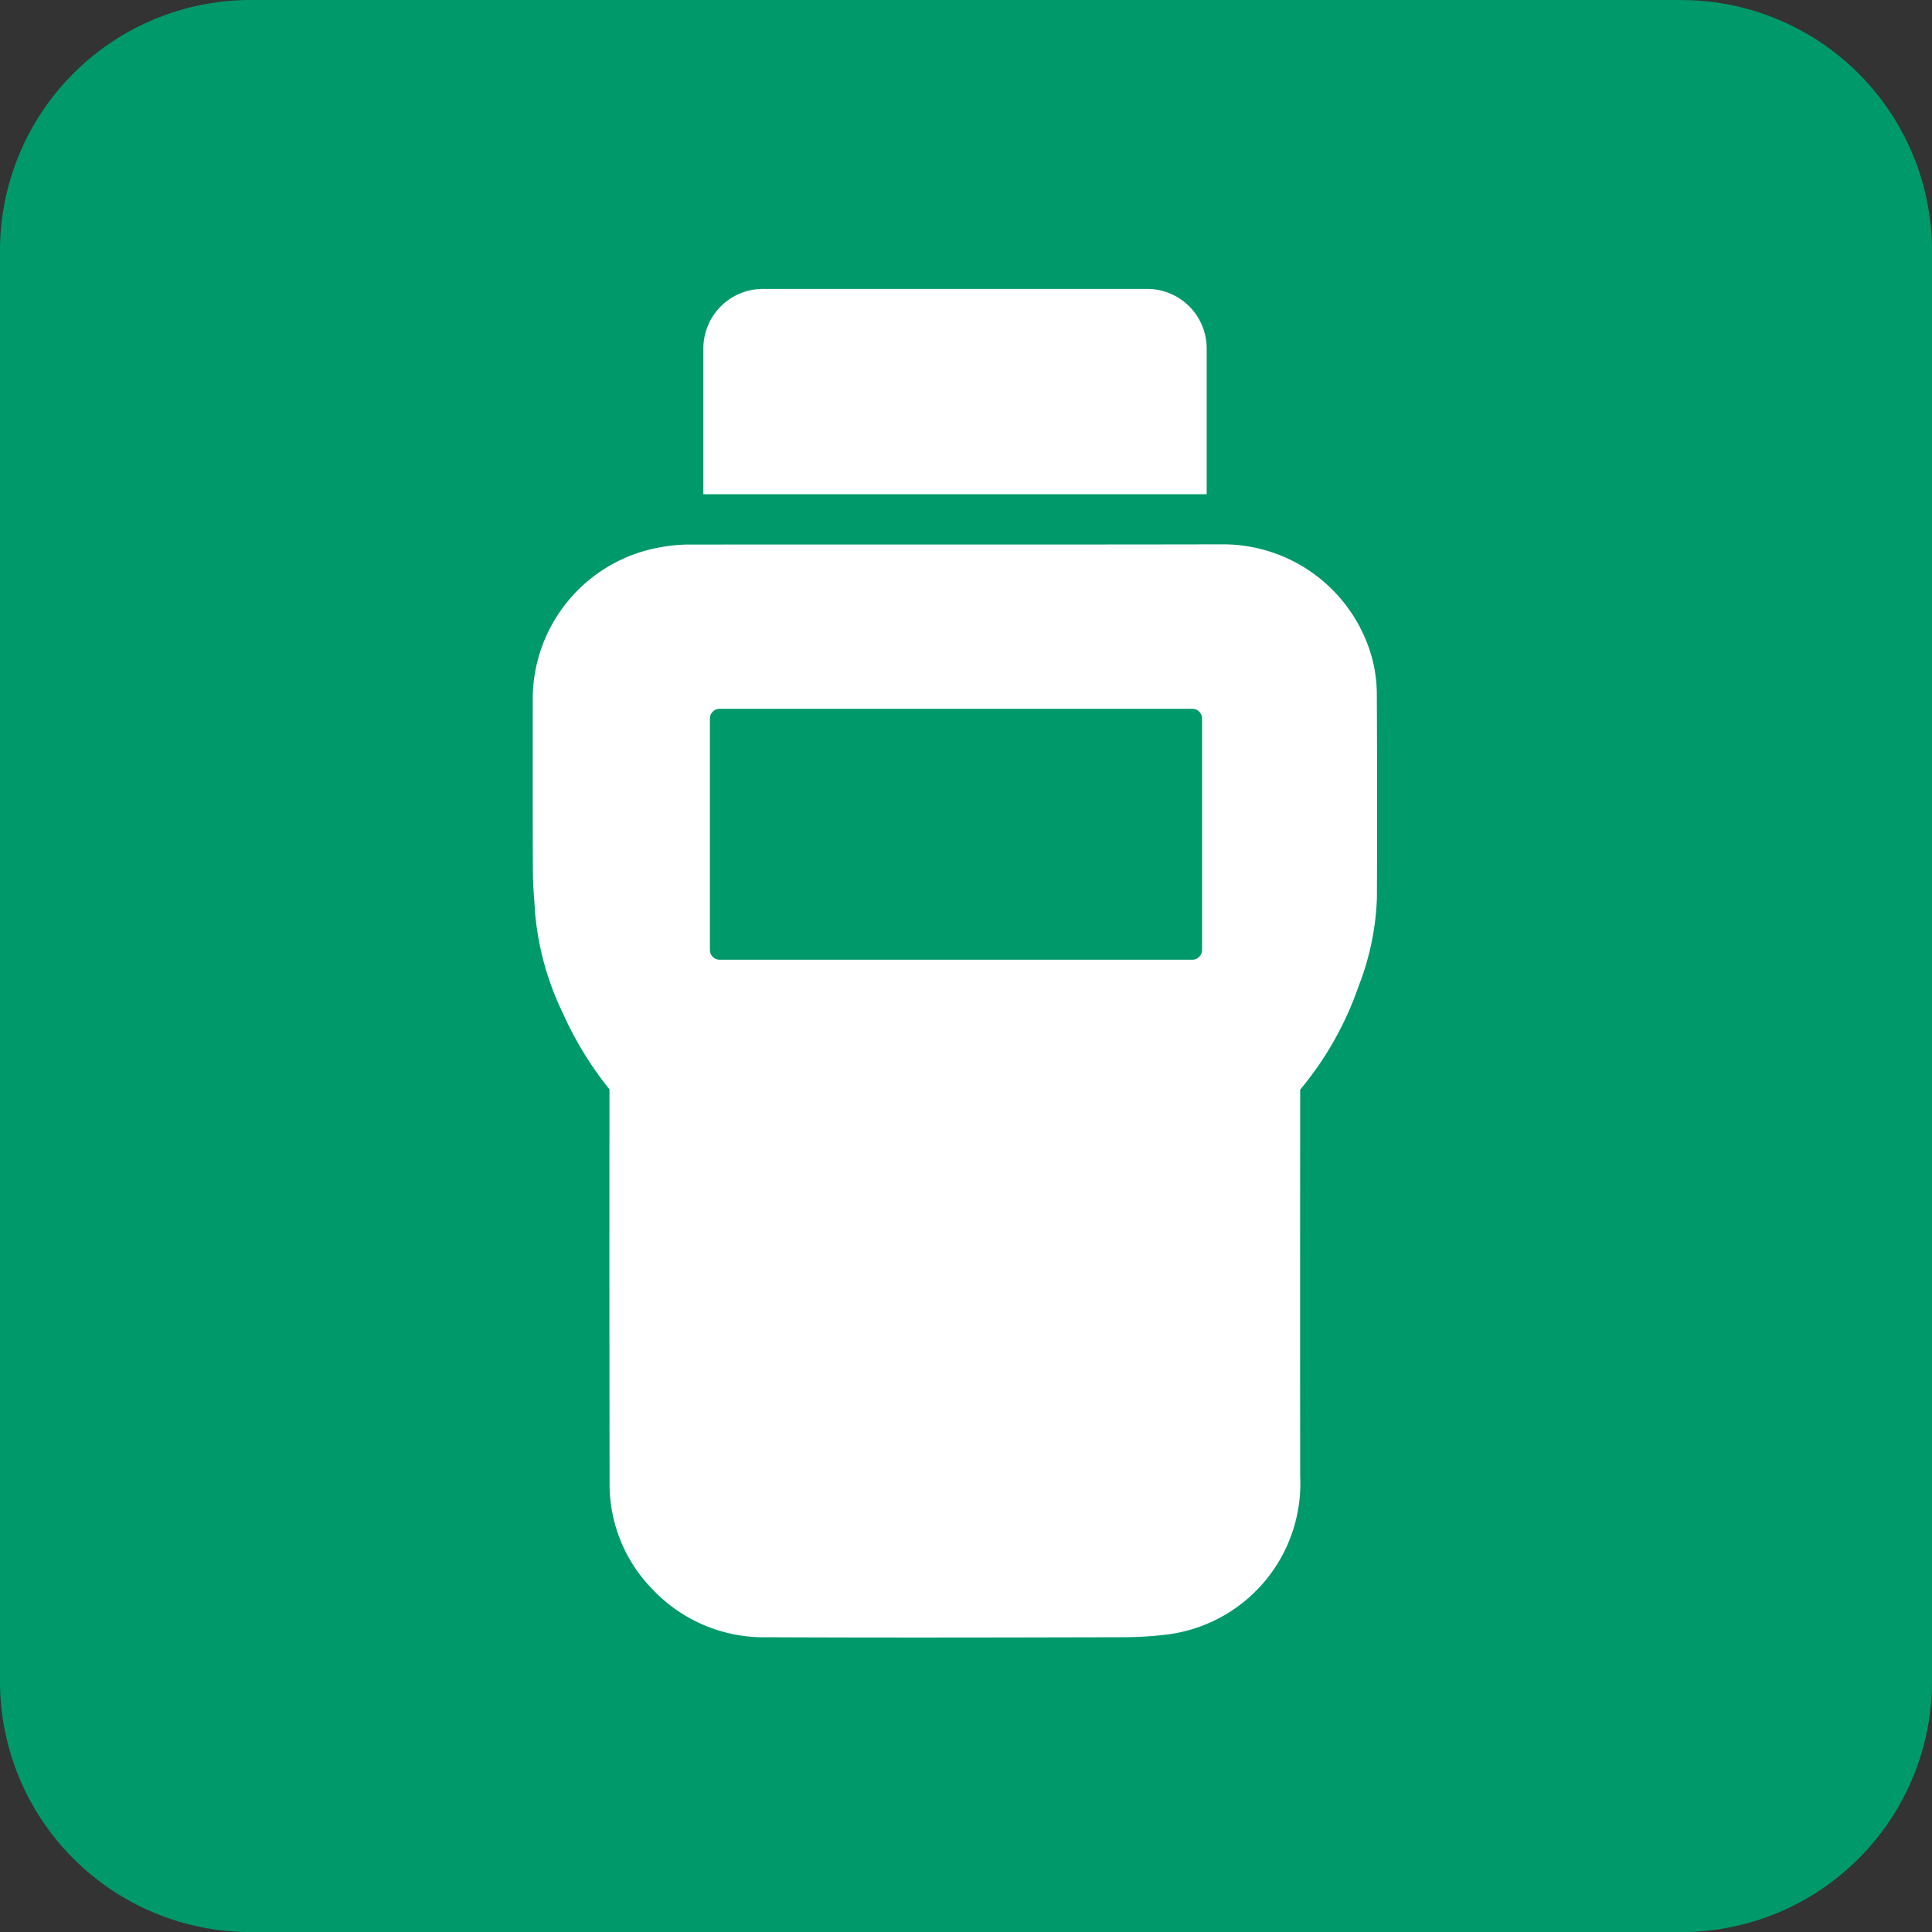 <svg xmlns="http://www.w3.org/2000/svg" width="83.756" height="83.756" viewBox="0 0 83.756 83.756">
  <rect x="0" y="0" width="83.756" height="83.756" fill="#333333" stroke="none"/>
  <g id="Group_41144" data-name="Group 41144" transform="translate(-764.079 -1781.24)">
    <path id="Path_32916" data-name="Path 32916" d="M836.978,1781.24H774.936a10.869,10.869,0,0,0-10.857,10.857v62.042A10.869,10.869,0,0,0,774.936,1865h62.042a10.869,10.869,0,0,0,10.857-10.857V1792.1a10.87,10.87,0,0,0-10.857-10.857Z" fill="#00996a"/>
    <g id="Group_41143" data-name="Group 41143">
      <g id="Group_41142" data-name="Group 41142">
        <path id="Path_32917" data-name="Path 32917" d="M822.971,1824.011a11.643,11.643,0,0,0,.8-3.847q.02-4.45-.005-8.9a6.216,6.216,0,0,0-.207-1.5,6.7,6.7,0,0,0-6.39-4.926c-7.788.017-15.578,0-23.366.011a7.035,7.035,0,0,0-1.1.117,6.683,6.683,0,0,0-5.528,6.677c0,2.457-.006,4.914.006,7.371,0,.622.064,1.244.1,1.865a12.577,12.577,0,0,0,1.212,4.313,15.076,15.076,0,0,0,2.007,3.272c0,.33-.008,9.9.006,17.088a6.5,6.5,0,0,0,1.854,4.58,6.627,6.627,0,0,0,4.974,2.085c5.1.024,10.2.012,15.3,0a16.329,16.329,0,0,0,2-.112,6.6,6.6,0,0,0,5.81-6.878c-.007-7.117,0-16.544,0-16.749A14.24,14.24,0,0,0,822.971,1824.011Zm-6.78-1.588a.422.422,0,0,1-.421.422H795.276a.421.421,0,0,1-.421-.422V1812.39a.421.421,0,0,1,.421-.421H815.77a.422.422,0,0,1,.421.421Z" fill="#fff"/>
        <path id="Path_32918" data-name="Path 32918" d="M816.391,1802.665v-6.318a2.582,2.582,0,0,0-2.582-2.582H797.153a2.582,2.582,0,0,0-2.582,2.582v6.318Z" fill="#fff"/>
      </g>
    </g>
  </g>
</svg>
